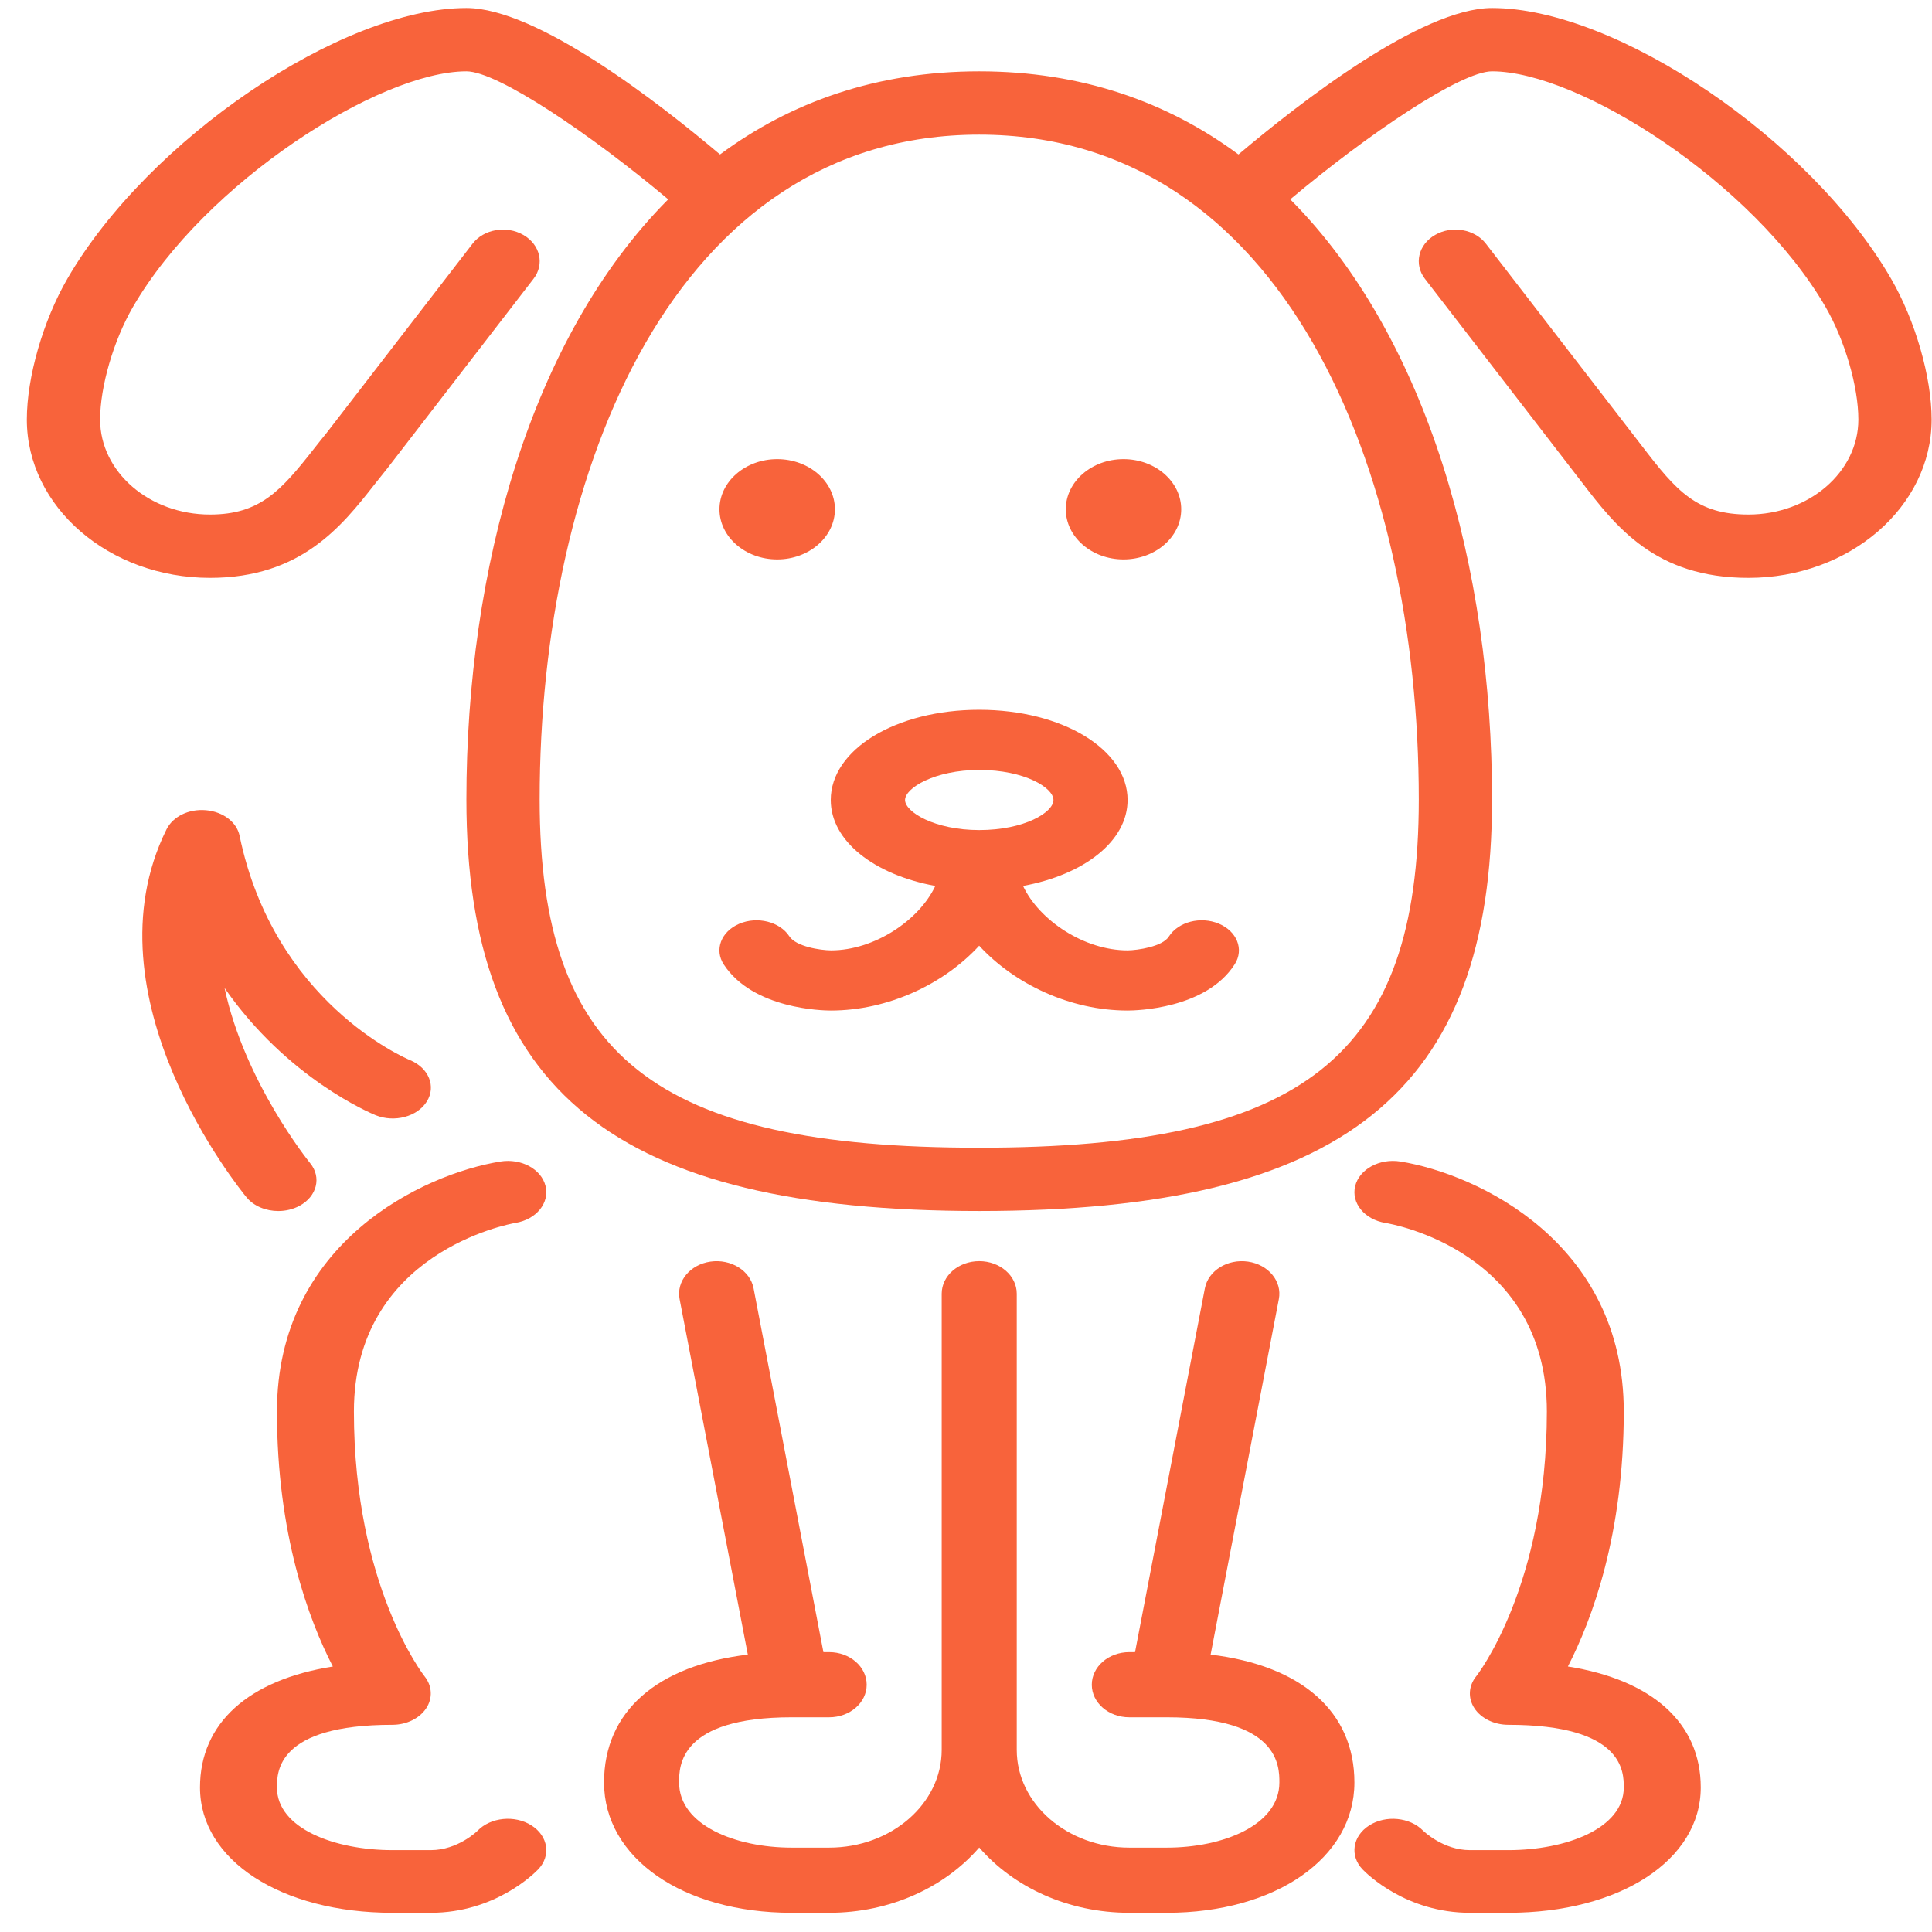 <svg width="71" height="71" viewBox="0 0 71 71" fill="none" xmlns="http://www.w3.org/2000/svg">
<path d="M13.809 40.985C14.497 41.261 15.336 41.038 15.684 40.482C16.034 39.926 15.757 39.245 15.071 38.96C14.868 38.874 10.063 36.811 8.805 30.715C8.702 30.214 8.199 29.83 7.571 29.775C6.93 29.718 6.352 30.01 6.118 30.481C3.073 36.632 8.814 43.703 9.06 44.001C9.329 44.328 9.775 44.505 10.227 44.505C10.494 44.505 10.765 44.443 11.005 44.315C11.649 43.968 11.824 43.265 11.396 42.743C11.361 42.7 8.986 39.766 8.253 36.309C10.561 39.634 13.629 40.911 13.809 40.985Z" fill="#F8633B"/>
<path d="M18.939 44.942C19.704 44.818 20.202 44.211 20.049 43.588C19.895 42.965 19.159 42.56 18.385 42.686C15.547 43.147 10.178 45.663 10.178 51.873C10.178 56.379 11.337 59.505 12.232 61.244C9.137 61.733 7.35 63.319 7.35 65.689C7.35 68.358 10.323 70.294 14.42 70.294H15.834C18.178 70.294 19.621 68.863 19.776 68.701C20.257 68.2 20.148 67.476 19.532 67.084C18.917 66.692 18.027 66.783 17.548 67.282C17.541 67.291 16.822 67.992 15.834 67.992H14.42C12.312 67.992 10.178 67.201 10.178 65.689C10.178 65.119 10.178 63.386 14.42 63.386C14.939 63.386 15.414 63.153 15.661 62.781C15.909 62.409 15.883 61.955 15.601 61.602C15.574 61.569 13.006 58.288 13.006 51.873C13.006 46.035 18.704 44.984 18.939 44.942Z" fill="#F8633B"/>
<path d="M57.619 61.243C58.514 59.505 59.673 56.379 59.673 51.873C59.673 45.662 54.304 43.147 51.466 42.685C50.7 42.562 49.956 42.964 49.802 43.588C49.649 44.211 50.147 44.817 50.912 44.942C51.155 44.982 56.846 45.977 56.846 51.873C56.846 58.288 54.278 61.568 54.255 61.596C53.966 61.949 53.938 62.404 54.184 62.778C54.43 63.152 54.91 63.386 55.431 63.386C59.673 63.386 59.673 65.119 59.673 65.689C59.673 67.201 57.54 67.992 55.431 67.992H54.017C53.042 67.992 52.323 67.302 52.295 67.274C51.813 66.783 50.932 66.695 50.319 67.084C49.703 67.476 49.594 68.2 50.075 68.701C50.23 68.863 51.673 70.294 54.017 70.294H55.431C59.529 70.294 62.502 68.358 62.502 65.689C62.502 63.318 60.714 61.733 57.619 61.243Z" fill="#F8633B"/>
<path d="M44.49 60.806L46.997 47.742C47.123 47.089 46.615 46.473 45.864 46.364C45.11 46.256 44.403 46.695 44.278 47.347L41.712 60.715H41.501C40.739 60.715 40.123 61.252 40.123 61.913C40.123 62.574 40.739 63.11 41.501 63.11H42.88C47.017 63.11 47.017 64.912 47.017 65.505C47.017 67.077 44.936 67.9 42.88 67.9H41.501C39.221 67.9 37.365 66.288 37.365 64.307V47.544C37.365 46.883 36.749 46.347 35.986 46.347C35.224 46.347 34.607 46.883 34.607 47.544V64.307C34.607 66.288 32.752 67.9 30.471 67.9H29.092C27.036 67.9 24.956 67.077 24.956 65.505C24.956 64.912 24.956 63.11 29.092 63.11H30.471C31.233 63.11 31.85 62.574 31.85 61.913C31.85 61.252 31.233 60.715 30.471 60.715H30.26L27.694 47.347C27.571 46.695 26.861 46.256 26.108 46.364C25.357 46.473 24.85 47.089 24.975 47.742L27.482 60.806C24.142 61.207 22.198 62.9 22.198 65.505C22.198 68.28 25.098 70.294 29.092 70.294H30.471C32.724 70.294 34.727 69.351 35.986 67.896C37.245 69.351 39.248 70.294 41.501 70.294H42.88C46.876 70.294 49.774 68.28 49.774 65.505C49.774 62.9 47.83 61.207 44.49 60.806Z" fill="#F8633B"/>
<path fill-rule="evenodd" clip-rule="evenodd" d="M54.833 0.294C59.411 0.294 66.539 5.129 69.498 10.245C70.389 11.783 70.986 13.862 70.986 15.419C70.986 18.626 67.967 21.236 64.255 21.236C60.825 21.236 59.38 19.351 58.105 17.687L58.102 17.684L52.366 10.247C51.953 9.712 52.12 8.99 52.739 8.634C53.358 8.275 54.194 8.421 54.606 8.956L60.348 16.399C61.61 18.048 62.359 18.909 64.255 18.909C66.482 18.909 68.294 17.343 68.294 15.419C68.294 14.21 67.799 12.51 67.091 11.285C64.437 6.7 58.025 2.621 54.832 2.621C53.683 2.621 50.266 4.931 47.416 7.326C52.474 12.408 54.832 20.915 54.832 29.38C54.832 40.122 49.372 44.504 35.986 44.504C22.6 44.504 17.14 40.122 17.14 29.38C17.14 20.916 19.498 12.408 24.556 7.326C21.706 4.931 18.288 2.621 17.14 2.621C13.947 2.621 7.535 6.7 4.883 11.285C4.174 12.51 3.679 14.21 3.679 15.419C3.679 17.343 5.49 18.909 7.717 18.909C9.548 18.909 10.323 18.039 11.533 16.498L11.545 16.483C11.696 16.291 11.847 16.1 12.002 15.911L17.366 8.956C17.778 8.421 18.611 8.275 19.233 8.634C19.853 8.99 20.02 9.712 19.606 10.247L14.222 17.228C14.094 17.385 13.979 17.53 13.868 17.671C13.832 17.717 13.796 17.762 13.76 17.807C12.559 19.335 11.062 21.236 7.717 21.236C4.006 21.236 0.986 18.626 0.986 15.419C0.986 13.862 1.584 11.783 2.475 10.245C5.434 5.129 12.562 0.294 17.14 0.294C19.74 0.294 24.213 3.777 26.46 5.676C29.056 3.753 32.217 2.621 35.986 2.621C39.755 2.621 42.916 3.753 45.513 5.676C47.76 3.777 52.233 0.294 54.833 0.294ZM35.986 42.178C47.911 42.178 52.14 38.83 52.14 29.38C52.14 17.219 47.144 4.948 35.986 4.948C24.828 4.948 19.832 17.219 19.832 29.38C19.832 38.83 24.06 42.178 35.986 42.178Z" fill="#F8633B"/>
<path fill-rule="evenodd" clip-rule="evenodd" d="M41.438 34.926C41.809 34.922 42.72 34.788 42.953 34.42C43.3 33.876 44.12 33.664 44.79 33.944C45.459 34.223 45.723 34.89 45.378 35.432C44.324 37.088 41.73 37.137 41.438 37.137C39.321 37.137 37.273 36.156 35.984 34.754C34.696 36.156 32.648 37.137 30.53 37.137C30.241 37.137 27.676 37.089 26.599 35.445C26.244 34.905 26.498 34.236 27.163 33.95C27.829 33.664 28.654 33.869 29.007 34.408C29.256 34.788 30.148 34.922 30.539 34.926C32.128 34.926 33.778 33.824 34.372 32.558C32.131 32.146 30.53 30.914 30.53 29.4C30.53 27.541 32.926 26.084 35.984 26.084C39.042 26.084 41.438 27.541 41.438 29.4C41.438 30.914 39.837 32.147 37.596 32.558C38.192 33.824 39.842 34.926 41.438 34.926ZM33.26 29.4C33.26 29.84 34.348 30.505 35.987 30.505C37.652 30.505 38.714 29.851 38.714 29.4C38.714 28.949 37.652 28.295 35.987 28.295C34.348 28.295 33.26 28.96 33.26 29.4Z" fill="#F8633B"/>
<path d="M41.288 20.558C42.458 20.558 43.409 19.731 43.409 18.716C43.409 17.7 42.458 16.873 41.288 16.873C40.119 16.873 39.167 17.7 39.167 18.716C39.167 19.731 40.119 20.558 41.288 20.558Z" fill="#F8633B"/>
<path d="M28.562 20.558C29.731 20.558 30.683 19.731 30.683 18.716C30.683 17.7 29.731 16.873 28.562 16.873C27.392 16.873 26.44 17.7 26.44 18.716C26.44 19.731 27.392 20.558 28.562 20.558Z" fill="#F8633B"/>
</svg>
